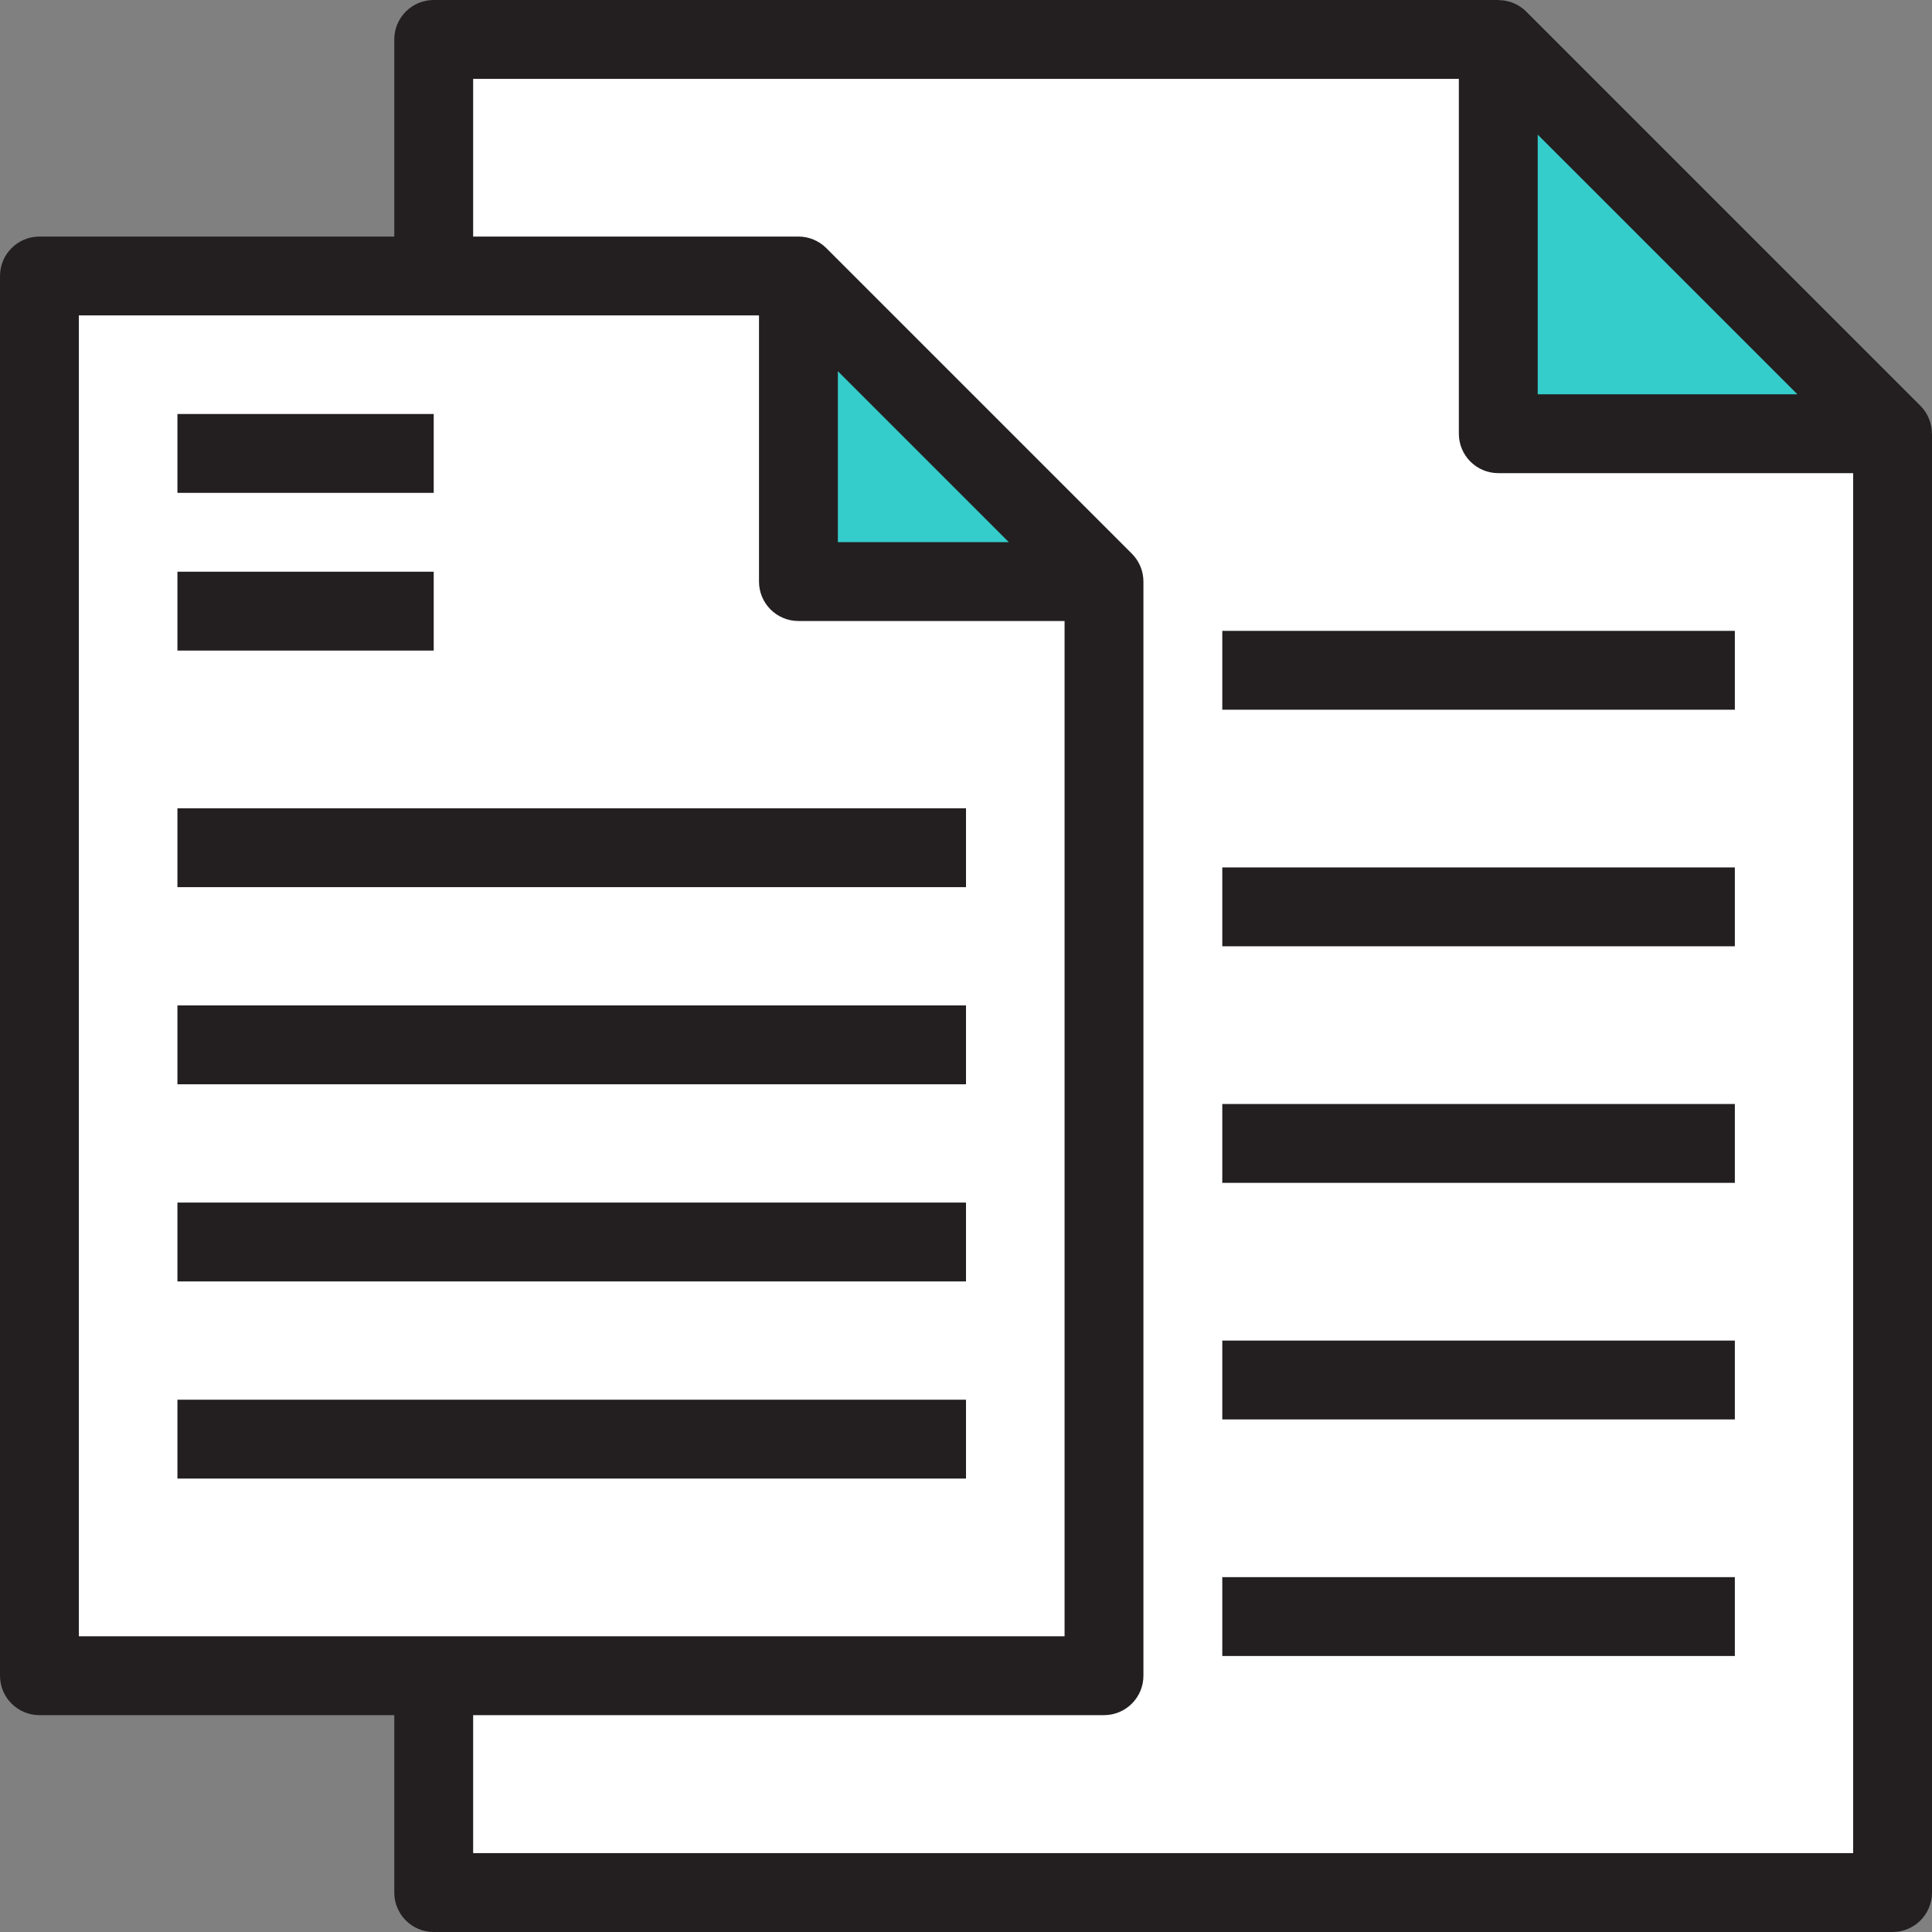 <!DOCTYPE svg PUBLIC "-//W3C//DTD SVG 1.1//EN" "http://www.w3.org/Graphics/SVG/1.1/DTD/svg11.dtd">
<!-- Uploaded to: SVG Repo, www.svgrepo.com, Transformed by: SVG Repo Mixer Tools -->
<svg version="1.1" id="Layer_1" xmlns="http://www.w3.org/2000/svg" xmlns:xlink="http://www.w3.org/1999/xlink" viewBox="0 0 490 490" xml:space="preserve" width="800px" height="800px" fill="#000000">
<rect x="0" y="0" width="490" height="490" fill="#808080" stroke="none"/>
<g id="SVGRepo_bgCarrier" stroke-width="0"/>
<g id="SVGRepo_tracerCarrier" stroke-linecap="round" stroke-linejoin="round"/>
<g id="SVGRepo_iconCarrier"> <g> <g id="XMLID_50_"> <g> <polygon style="fill:#FFFFFF;" points="480,110 480,480 110,480 110,425 280,425 280,147.5 202.5,70 110,70 110,10 380,10 380,110 "/> <polygon style="fill:#35cccc;" points="480,110 380,110 380,10 "/> <polygon style="fill:#ffffff;" points="280,147.5 280,425 110,425 10,425 10,70 110,70 202.5,70 202.5,147.5 "/> <polygon style="fill:#35cccc;" points="280,147.5 202.5,147.5 202.5,70 "/> </g> <g> <path style="fill:#231F20;" d="M489.976,110c-0.001-2.602-0.993-5.158-2.905-7.071l-100-100c-1.913-1.912-4.47-2.903-7.071-2.904 V0H110c-5.523,0-10,4.477-10,10v50H10C4.477,60,0,64.478,0,70v355c0,5.522,4.477,10,10,10h90v45c0,5.522,4.477,10,10,10h370 c5.523,0,10-4.478,10-10V110H489.976z M390,34.143L455.858,100H390V34.143z M20,80h172.5v67.5c0,5.523,4.477,10,10,10H270V415H20 V80z M212.5,94.143l43.357,43.357H212.5V94.143z M120,470v-35h160c5.523,0,10-4.478,10-10V147.5c0-2.652-1.054-5.195-2.929-7.071 l-77.5-77.5C207.696,61.054,205.152,60,202.5,60H120V20h250v90c0,5.522,4.477,10,10,10h90v350H120z"/> <rect x="310" y="160" style="fill:#231F20;" width="130" height="20"/> <rect x="310" y="220" style="fill:#231F20;" width="130" height="20"/> <rect x="310" y="280" style="fill:#231F20;" width="130" height="20"/> <rect x="310" y="340" style="fill:#231F20;" width="130" height="20"/> <rect x="310" y="400" style="fill:#231F20;" width="130" height="20"/> <rect x="45" y="105" style="fill:#231F20;" width="65" height="20"/> <rect x="45" y="145" style="fill:#231F20;" width="65" height="20"/> <rect x="45" y="205" style="fill:#231F20;" width="200" height="20"/> <rect x="45" y="255" style="fill:#231F20;" width="200" height="20"/> <rect x="45" y="305" style="fill:#231F20;" width="200" height="20"/> <rect x="45" y="355" style="fill:#231F20;" width="200" height="20"/> </g> </g> </g> </g>
</svg>